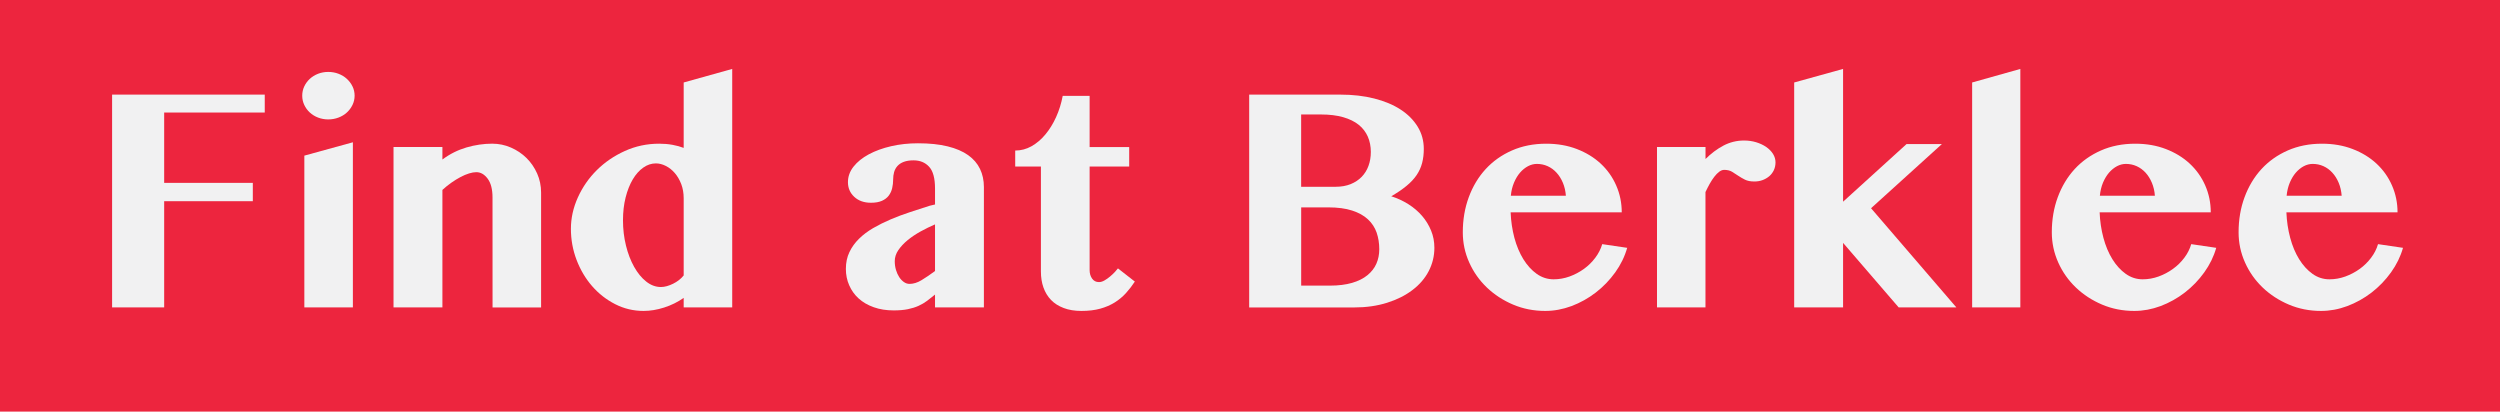 <?xml version="1.0" encoding="utf-8"?>
<svg version="1.1" id="Layer_1" xmlns="http://www.w3.org/2000/svg" xmlns:xlink="http://www.w3.org/1999/xlink" xmlns:ev="http://www.w3.org/2001/xml-events" x="0px" y="0px"
	 width="133.615px" height="22px" viewBox="13.192 2.172 133.615 22" enable-background="new 13.192 2.172 133.615 22"
	 xml:space="preserve">
<g>
	<rect x="13.192" y="2.172" fill="#ED253E" width="133.615" height="22"/>
	<g>
		<path fill="#F1F1F2" d="M27.342,7.229v0.958h-5.376v3.759h4.738v0.978h-4.738v5.677h-2.783V7.229H27.342z"/>
		<path fill="#F1F1F2" d="M29.345,7.285c0-0.175,0.036-0.339,0.108-0.494c0.072-0.153,0.171-0.288,0.295-0.403
			s0.273-0.207,0.442-0.273c0.169-0.065,0.351-0.099,0.545-0.099c0.194,0,0.378,0.033,0.55,0.099
			c0.173,0.066,0.321,0.157,0.447,0.273c0.125,0.116,0.227,0.25,0.301,0.403c0.075,0.154,0.112,0.318,0.112,0.494
			c0,0.176-0.038,0.34-0.112,0.493c-0.075,0.155-0.175,0.289-0.301,0.405c-0.125,0.115-0.274,0.207-0.447,0.272
			c-0.173,0.066-0.356,0.099-0.55,0.099c-0.194,0-0.375-0.033-0.545-0.099c-0.17-0.065-0.316-0.157-0.442-0.272
			c-0.125-0.116-0.224-0.251-0.295-0.405C29.38,7.625,29.345,7.461,29.345,7.285z M29.458,10.49l2.594-0.714v8.826h-2.594V10.49z"/>
		<path fill="#F1F1F2" d="M39.515,12.728c0-0.438-0.086-0.774-0.259-1.006c-0.173-0.232-0.375-0.348-0.606-0.348
			c-0.112,0-0.241,0.021-0.385,0.066c-0.145,0.044-0.295,0.108-0.456,0.192c-0.16,0.084-0.323,0.185-0.488,0.3
			c-0.166,0.116-0.328,0.247-0.484,0.39v6.279h-2.613V10.03h2.613v0.667c0.395-0.295,0.822-0.508,1.284-0.644
			c0.46-0.134,0.919-0.202,1.377-0.202c0.351,0,0.685,0.069,1.001,0.207c0.316,0.138,0.594,0.324,0.832,0.559
			s0.428,0.511,0.569,0.828c0.14,0.316,0.211,0.656,0.211,1.02v6.138h-2.594L39.515,12.728L39.515,12.728z"/>
		<path fill="#F1F1F2" d="M49.732,18.094c-0.313,0.219-0.66,0.391-1.039,0.513s-0.747,0.183-1.105,0.183
			c-0.54,0-1.044-0.12-1.518-0.362c-0.473-0.241-0.885-0.564-1.236-0.968s-0.626-0.871-0.828-1.4
			c-0.201-0.53-0.301-1.083-0.301-1.658c0-0.571,0.124-1.13,0.372-1.679c0.248-0.547,0.585-1.034,1.01-1.456
			c0.426-0.424,0.927-0.765,1.5-1.025c0.573-0.26,1.186-0.39,1.838-0.39c0.251,0,0.487,0.02,0.71,0.061
			c0.222,0.041,0.421,0.095,0.597,0.164V6.58l2.594-0.724v12.746h-2.594V18.094z M49.732,12.765c0-0.275-0.044-0.528-0.131-0.756
			c-0.088-0.228-0.203-0.424-0.343-0.587c-0.141-0.163-0.301-0.291-0.48-0.381c-0.178-0.09-0.355-0.136-0.531-0.136
			c-0.239,0-0.464,0.075-0.677,0.226s-0.4,0.36-0.56,0.63c-0.159,0.269-0.287,0.59-0.381,0.962
			c-0.094,0.373-0.141,0.779-0.141,1.218c0,0.476,0.053,0.93,0.16,1.358c0.106,0.43,0.252,0.809,0.437,1.137
			c0.185,0.329,0.399,0.591,0.644,0.784c0.244,0.194,0.507,0.292,0.789,0.292c0.1,0,0.206-0.016,0.315-0.047s0.22-0.073,0.329-0.127
			c0.11-0.053,0.213-0.118,0.311-0.192c0.097-0.075,0.183-0.158,0.259-0.253v-4.128H49.732z"/>
		<path fill="#F1F1F2" d="M65.778,18.602h-2.613v-0.686c-0.144,0.119-0.285,0.23-0.422,0.333s-0.29,0.192-0.456,0.268
			s-0.357,0.135-0.574,0.18c-0.216,0.044-0.468,0.065-0.757,0.065c-0.395,0-0.75-0.056-1.067-0.17
			c-0.316-0.112-0.585-0.268-0.803-0.465c-0.219-0.197-0.388-0.434-0.507-0.706c-0.12-0.271-0.179-0.564-0.179-0.878
			c0-0.332,0.063-0.631,0.188-0.893c0.125-0.264,0.296-0.502,0.512-0.714c0.216-0.215,0.47-0.404,0.761-0.575
			c0.292-0.168,0.603-0.323,0.936-0.465c0.332-0.141,0.676-0.27,1.029-0.386c0.354-0.116,0.707-0.23,1.058-0.343l0.281-0.066v-0.855
			c0-0.544-0.104-0.932-0.315-1.161c-0.209-0.229-0.487-0.343-0.832-0.343c-0.207,0-0.38,0.026-0.522,0.08
			c-0.14,0.052-0.253,0.127-0.338,0.221c-0.084,0.093-0.144,0.202-0.179,0.324c-0.034,0.122-0.052,0.253-0.052,0.391
			c0,0.163-0.018,0.32-0.052,0.469c-0.035,0.15-0.096,0.284-0.184,0.4c-0.087,0.116-0.208,0.208-0.362,0.277
			s-0.349,0.104-0.587,0.104c-0.37,0-0.667-0.105-0.893-0.315c-0.226-0.21-0.338-0.471-0.338-0.785c0-0.301,0.1-0.578,0.3-0.832
			c0.201-0.254,0.473-0.473,0.818-0.658c0.345-0.185,0.743-0.329,1.194-0.433c0.452-0.104,0.927-0.155,1.429-0.155
			c0.614,0,1.144,0.054,1.588,0.165c0.445,0.109,0.81,0.266,1.095,0.469c0.286,0.204,0.497,0.449,0.635,0.738
			c0.138,0.288,0.207,0.61,0.207,0.968V18.602z M63.165,14.165c-0.25,0.107-0.504,0.231-0.761,0.372
			c-0.257,0.142-0.489,0.296-0.696,0.465c-0.207,0.17-0.374,0.349-0.502,0.536c-0.129,0.188-0.193,0.387-0.193,0.592
			c0,0.163,0.021,0.318,0.065,0.467s0.102,0.275,0.174,0.386c0.072,0.109,0.155,0.196,0.249,0.262c0.093,0.066,0.194,0.1,0.301,0.1
			c0.207,0,0.419-0.065,0.639-0.197c0.219-0.132,0.461-0.296,0.724-0.49L63.165,14.165L63.165,14.165z"/>
		<path fill="#F1F1F2" d="M67.451,11.073v-0.855c0.307,0,0.597-0.077,0.87-0.229c0.272-0.154,0.521-0.363,0.742-0.63
			c0.222-0.266,0.414-0.576,0.574-0.93c0.161-0.354,0.277-0.732,0.353-1.133h1.438v2.735h2.115v1.043h-2.115v5.537
			c0,0.174,0.044,0.326,0.132,0.45c0.088,0.125,0.21,0.188,0.367,0.188c0.094,0,0.193-0.029,0.296-0.089
			c0.104-0.06,0.204-0.129,0.3-0.212c0.097-0.081,0.183-0.162,0.259-0.244c0.075-0.081,0.128-0.144,0.16-0.188l0.903,0.705
			c-0.145,0.22-0.302,0.425-0.475,0.616c-0.173,0.19-0.371,0.356-0.597,0.498c-0.227,0.141-0.484,0.254-0.776,0.334
			c-0.292,0.081-0.628,0.121-1.011,0.121c-0.357,0-0.672-0.052-0.944-0.156c-0.272-0.103-0.499-0.246-0.677-0.432
			s-0.313-0.406-0.404-0.663c-0.091-0.257-0.136-0.541-0.136-0.855v-5.611H67.451z"/>
		<path fill="#F1F1F2" d="M79.953,7.229h4.879c0.658,0,1.26,0.069,1.805,0.207c0.545,0.138,1.014,0.333,1.405,0.587
			c0.393,0.254,0.697,0.56,0.917,0.917c0.22,0.357,0.329,0.754,0.329,1.194c0,0.269-0.029,0.519-0.089,0.747
			c-0.059,0.229-0.156,0.443-0.291,0.644c-0.136,0.2-0.314,0.393-0.538,0.577c-0.222,0.185-0.495,0.371-0.821,0.559
			c0.332,0.107,0.641,0.25,0.923,0.429c0.282,0.179,0.523,0.387,0.728,0.625c0.203,0.237,0.363,0.499,0.479,0.784
			c0.117,0.285,0.175,0.591,0.175,0.916c0,0.445-0.103,0.862-0.305,1.251c-0.203,0.39-0.495,0.726-0.871,1.01
			c-0.375,0.286-0.828,0.512-1.356,0.678c-0.531,0.167-1.118,0.25-1.764,0.25h-5.602V7.229H79.953z M82.735,12.154h1.852
			c0.295,0,0.559-0.048,0.791-0.141c0.23-0.094,0.427-0.223,0.587-0.386c0.159-0.163,0.282-0.358,0.366-0.587
			c0.084-0.228,0.126-0.478,0.126-0.748c0-0.294-0.053-0.566-0.159-0.813C86.19,9.231,86.03,9.02,85.813,8.845
			s-0.494-0.312-0.831-0.409c-0.339-0.097-0.737-0.146-1.194-0.146h-1.055v3.864H82.735z M82.735,17.437h1.542
			c0.451,0,0.843-0.05,1.175-0.146s0.606-0.233,0.822-0.409c0.217-0.176,0.375-0.38,0.479-0.615
			c0.104-0.234,0.156-0.494,0.156-0.774c0-0.32-0.048-0.616-0.141-0.889c-0.095-0.272-0.249-0.509-0.466-0.71
			c-0.217-0.202-0.499-0.358-0.846-0.47c-0.349-0.113-0.774-0.169-1.274-0.169h-1.447V17.437z"/>
		<path fill="#F1F1F2" d="M95.782,18.79c-0.613,0-1.188-0.112-1.72-0.338c-0.534-0.226-0.999-0.529-1.401-0.912
			c-0.4-0.382-0.716-0.828-0.945-1.34c-0.229-0.511-0.343-1.047-0.343-1.611c0-0.678,0.107-1.304,0.32-1.88
			c0.213-0.577,0.514-1.077,0.902-1.5c0.389-0.422,0.855-0.754,1.405-0.995c0.548-0.241,1.158-0.362,1.827-0.362
			c0.603,0,1.15,0.095,1.646,0.287c0.495,0.191,0.919,0.451,1.273,0.78c0.354,0.33,0.63,0.717,0.826,1.166
			c0.197,0.449,0.296,0.926,0.296,1.434h-5.939c0.019,0.476,0.087,0.931,0.201,1.363c0.117,0.433,0.276,0.812,0.479,1.142
			c0.204,0.329,0.441,0.59,0.714,0.784s0.575,0.292,0.907,0.292c0.289,0,0.571-0.051,0.847-0.15c0.276-0.101,0.53-0.234,0.767-0.404
			c0.234-0.169,0.437-0.367,0.609-0.597c0.173-0.229,0.296-0.471,0.372-0.729l1.334,0.197c-0.132,0.465-0.344,0.901-0.639,1.312
			c-0.296,0.411-0.642,0.771-1.039,1.077c-0.398,0.307-0.83,0.548-1.297,0.724C96.72,18.702,96.252,18.79,95.782,18.79z
			 M96.882,12.633c-0.019-0.251-0.072-0.481-0.159-0.69c-0.088-0.21-0.2-0.391-0.339-0.541c-0.137-0.151-0.295-0.267-0.475-0.348
			c-0.178-0.081-0.37-0.122-0.577-0.122c-0.162,0-0.321,0.042-0.474,0.122c-0.154,0.082-0.297,0.196-0.424,0.343
			c-0.128,0.148-0.236,0.327-0.324,0.536c-0.088,0.21-0.146,0.443-0.17,0.701L96.882,12.633L96.882,12.633z"/>
		<path fill="#F1F1F2" d="M104.345,18.602h-2.593V10.03h2.593v0.639c0.296-0.294,0.613-0.532,0.955-0.714
			c0.343-0.181,0.711-0.273,1.104-0.273c0.232,0,0.449,0.032,0.653,0.094c0.204,0.063,0.382,0.147,0.536,0.254
			c0.153,0.107,0.274,0.23,0.362,0.371c0.087,0.141,0.131,0.291,0.131,0.447c0,0.15-0.029,0.29-0.088,0.418
			c-0.06,0.127-0.143,0.236-0.245,0.324c-0.104,0.087-0.224,0.157-0.357,0.207c-0.135,0.05-0.28,0.075-0.437,0.075
			c-0.207,0-0.376-0.032-0.508-0.099c-0.13-0.066-0.252-0.136-0.362-0.211c-0.11-0.075-0.22-0.146-0.329-0.212
			c-0.11-0.065-0.249-0.099-0.419-0.099c-0.087,0-0.175,0.034-0.262,0.099c-0.088,0.065-0.174,0.154-0.259,0.263
			c-0.085,0.11-0.168,0.236-0.25,0.381c-0.081,0.145-0.156,0.291-0.227,0.442V18.602L104.345,18.602z"/>
		<path fill="#F1F1F2" d="M111.696,12.953l3.395-3.083h1.889l-3.788,3.431l4.56,5.301h-3.083l-2.972-3.449v3.449h-2.613V6.58
			l2.613-0.724V12.953z"/>
		<path fill="#F1F1F2" d="M121.171,18.602h-2.576V6.58l2.576-0.724V18.602z"/>
		<path fill="#F1F1F2" d="M127.262,18.79c-0.613,0-1.188-0.112-1.721-0.338c-0.532-0.226-1-0.529-1.4-0.912
			c-0.4-0.382-0.716-0.828-0.945-1.34c-0.228-0.51-0.343-1.047-0.343-1.611c0-0.678,0.106-1.304,0.319-1.88
			c0.214-0.577,0.514-1.077,0.902-1.5c0.389-0.422,0.858-0.754,1.406-0.995c0.549-0.241,1.158-0.362,1.828-0.362
			c0.602,0,1.149,0.095,1.645,0.287c0.495,0.191,0.921,0.451,1.273,0.78c0.354,0.33,0.63,0.717,0.827,1.166
			c0.197,0.449,0.295,0.926,0.295,1.434h-5.939c0.019,0.476,0.086,0.931,0.202,1.363s0.275,0.812,0.479,1.142
			c0.204,0.329,0.442,0.59,0.714,0.784c0.273,0.194,0.575,0.292,0.908,0.292c0.288,0,0.57-0.051,0.846-0.15
			c0.276-0.101,0.531-0.234,0.766-0.404c0.236-0.169,0.438-0.367,0.611-0.597c0.172-0.229,0.295-0.471,0.37-0.729l1.336,0.197
			c-0.132,0.465-0.345,0.901-0.64,1.312c-0.295,0.411-0.641,0.771-1.039,1.077c-0.397,0.307-0.83,0.548-1.296,0.724
			C128.2,18.704,127.732,18.79,127.262,18.79z M128.362,12.633c-0.018-0.251-0.072-0.481-0.16-0.69
			c-0.087-0.21-0.2-0.391-0.337-0.541c-0.139-0.151-0.297-0.267-0.476-0.348c-0.178-0.081-0.37-0.122-0.577-0.122
			c-0.163,0-0.322,0.042-0.475,0.122c-0.153,0.082-0.295,0.196-0.424,0.343c-0.127,0.148-0.235,0.327-0.324,0.536
			c-0.087,0.21-0.144,0.443-0.168,0.701L128.362,12.633L128.362,12.633z"/>
		<path fill="#F1F1F2" d="M137.244,18.79c-0.614,0-1.188-0.112-1.72-0.338c-0.533-0.226-1-0.529-1.401-0.912
			c-0.4-0.382-0.715-0.828-0.944-1.34c-0.229-0.51-0.343-1.047-0.343-1.611c0-0.678,0.106-1.304,0.32-1.88
			c0.213-0.577,0.514-1.077,0.901-1.5c0.389-0.422,0.856-0.754,1.405-0.995s1.158-0.362,1.828-0.362
			c0.603,0,1.149,0.095,1.646,0.287c0.495,0.191,0.92,0.451,1.273,0.78c0.354,0.33,0.63,0.717,0.826,1.166
			c0.197,0.449,0.296,0.926,0.296,1.434h-5.94c0.019,0.476,0.087,0.931,0.203,1.363c0.115,0.433,0.275,0.812,0.478,1.142
			c0.204,0.329,0.442,0.59,0.714,0.784c0.273,0.194,0.574,0.292,0.908,0.292c0.288,0,0.57-0.051,0.846-0.15
			c0.275-0.101,0.531-0.234,0.767-0.404c0.234-0.169,0.438-0.367,0.61-0.597c0.173-0.229,0.297-0.471,0.371-0.729l1.335,0.197
			c-0.132,0.465-0.345,0.901-0.64,1.312c-0.295,0.411-0.642,0.771-1.038,1.077c-0.399,0.307-0.83,0.548-1.298,0.724
			C138.183,18.704,137.715,18.79,137.244,18.79z M138.345,12.633c-0.019-0.251-0.072-0.481-0.159-0.69
			c-0.088-0.21-0.2-0.391-0.339-0.541c-0.137-0.151-0.295-0.267-0.474-0.348c-0.179-0.081-0.371-0.122-0.578-0.122
			c-0.163,0-0.321,0.042-0.475,0.122c-0.153,0.082-0.295,0.196-0.423,0.343c-0.128,0.148-0.236,0.327-0.324,0.536
			c-0.088,0.21-0.145,0.443-0.17,0.701L138.345,12.633L138.345,12.633z"/>
	</g>
</g>
</svg>
